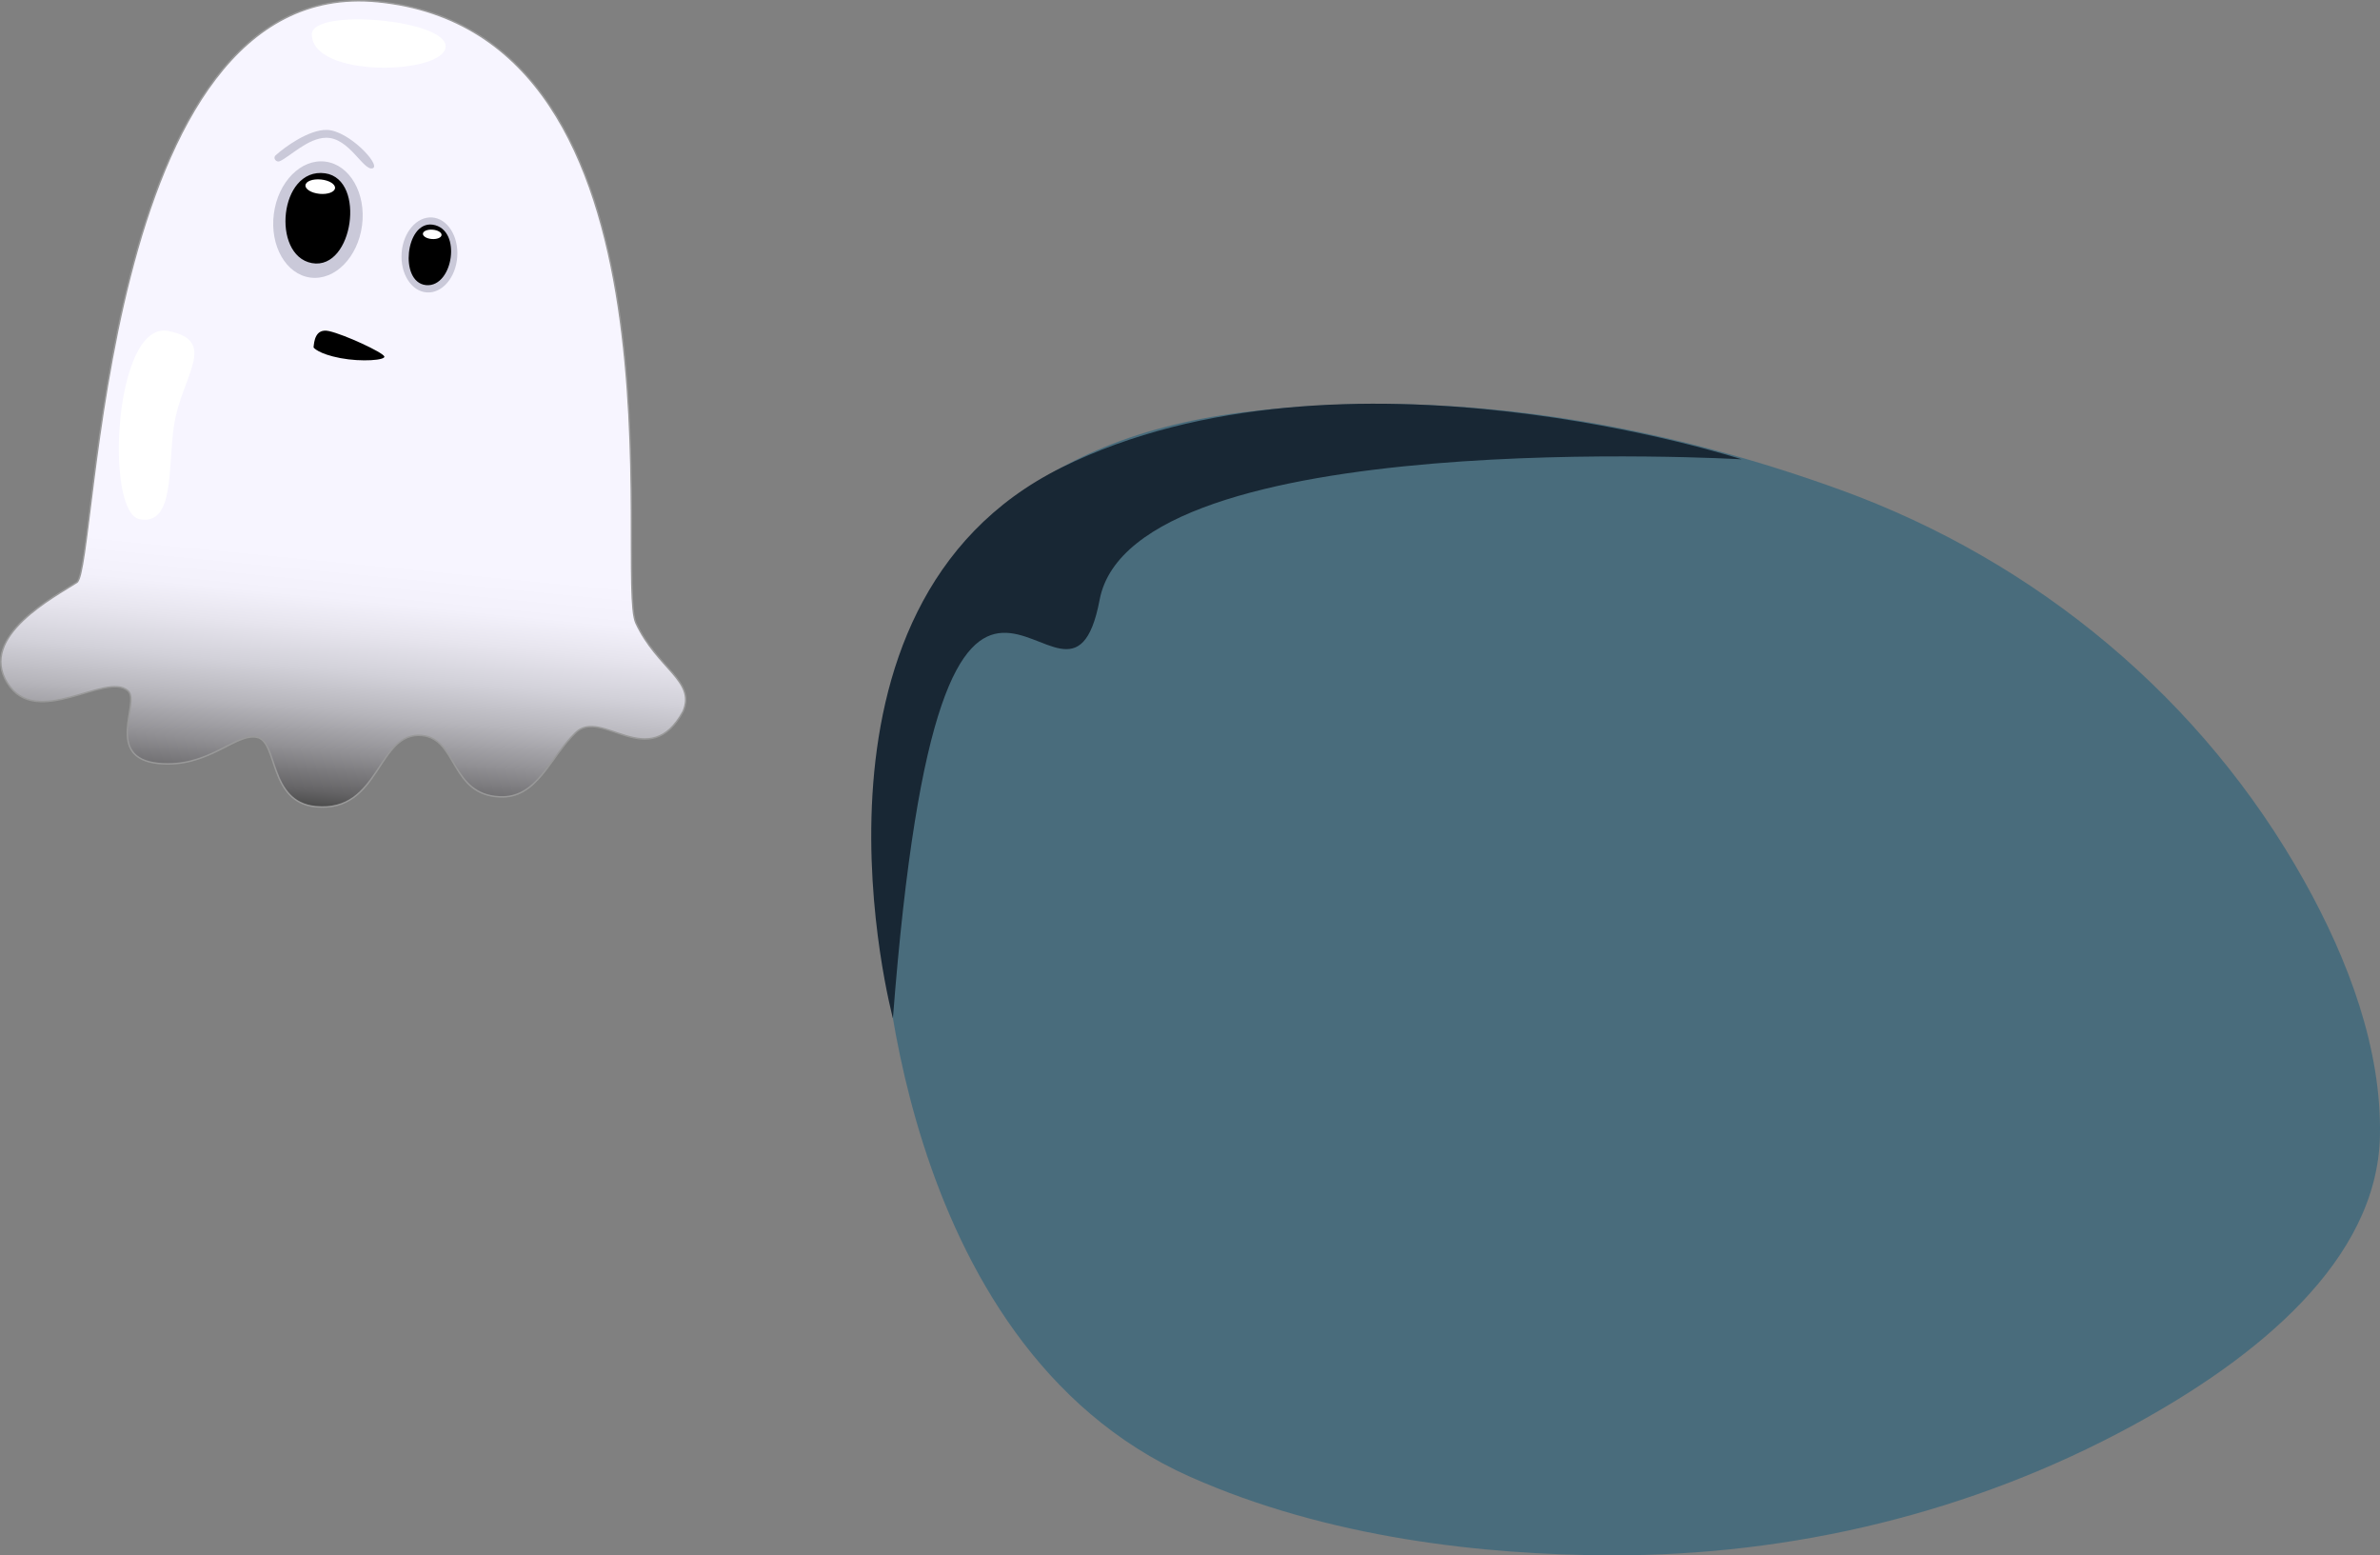 <svg xmlns="http://www.w3.org/2000/svg" xmlns:xlink="http://www.w3.org/1999/xlink" viewBox="0 0 1616.01 1055.77"><rect x="0" y="0" width="1616.01" height="1055.77" fill="#808080" stroke="none"/><defs><style>.cls-1{fill:#496c7c;}.cls-2{fill:#182734;}.cls-3{stroke:#999;fill:url(#Dégradé_sans_nom_32);}.cls-3,.cls-5{stroke-miterlimit:10;}.cls-4{fill:#cac9d9;}.cls-5{stroke:#000;stroke-width:3px;}.cls-6{fill:#fff;}</style><linearGradient id="Dégradé_sans_nom_32" x1="908.31" y1="101.2" x2="908.31" y2="649.19" gradientTransform="translate(42.05 -85.97) rotate(5.59)" gradientUnits="userSpaceOnUse"><stop offset="0.69" stop-color="#f7f5ff"/><stop offset="0.74" stop-color="#f3f1fb"/><stop offset="0.78" stop-color="#e7e5ee"/><stop offset="0.83" stop-color="#d2d1d9"/><stop offset="0.88" stop-color="#b6b5bb"/><stop offset="0.93" stop-color="#919094"/><stop offset="0.98" stop-color="#656466"/><stop offset="1" stop-color="#4c4c4c"/></linearGradient></defs><g id="Calque_2" data-name="Calque 2"><path class="cls-1" d="M1256.52,718.58s-61.28-300,245.12-338.66c155.78-19.67,301.28,14.45,406.69,52.76,133,48.35,245.4,141.8,314.49,265.35,30.12,53.86,52.5,114,51.41,172.77-1.57,84.9-84,151.26-168.16,197-108.56,59-230.61,88.32-354.17,88-86.4-.24-191.91-11.68-285.73-53.38C1263,1012.07,1256.52,718.58,1256.52,718.58Z" transform="translate(-658.25 -100)"/><g id="Calque_3" data-name="Calque 3"><path class="cls-2" d="M1264.54,791.25s-75.32-280.09,114.76-374,461.51-5.46,461.51-5.46-413.35-24-435.92,95.38S1298.35,352.9,1264.54,791.25Z" transform="translate(-658.25 -100)"/></g></g><g id="Calque_4" data-name="Calque 4"><path class="cls-3" d="M914.52,101.12c216.81,21.22,161,390.72,175.57,421.87s40.76,39.12,32,59.88c-23.06,42.33-55.13-2.7-73,14.47s-26,44.74-51.56,43.59c-33.58-1.51-28.58-39.28-52.67-41.64-30.78-3-28.13,52.65-72.29,48.33-32.15-3.15-25.38-44.38-40-47.16s-33.12,21.08-66.6,17.81c-37.48-3.67-12.13-41.73-20.85-49.34-15-13.06-62,26.36-81.9-5.31s32.58-58.8,47.23-68.34C724.85,485.88,724.47,82.52,914.52,101.12Z" transform="translate(-658.25 -100)"/><ellipse class="cls-4" cx="874.18" cy="249.08" rx="39.69" ry="30.2" transform="translate(-143.27 984.08) rotate(-82.63)"/><path class="cls-5" d="M870.34,277.13c-25.91-4.68-20.79-62.12,8.48-58,26,3.66,17.42,62.7-8.48,58" transform="translate(-658.25 -100)"/><path class="cls-6" d="M772.53,324.68c34.31,6.74,9.07,30.56,3.92,63.81-4.34,28,.73,68.67-23.5,63.91C729.19,447.74,735.58,317.43,772.53,324.68Z" transform="translate(-658.25 -100)"/><path class="cls-6" d="M870,123.29c0-18.1,92.63-10,90.8,8.71S870,153.19,870,123.29Z" transform="translate(-658.25 -100)"/><ellipse class="cls-6" cx="875.71" cy="226.7" rx="4.89" ry="10.09" transform="translate(-93.48 976.17) rotate(-84.41)"/><path d="M871.15,335.9c.39-4,1.09-13.26,10.55-11.13,10.58,2.39,36.43,14.38,37.5,17.19,1,2.51-15.24,3.91-29.84,1.13-15.06-2.87-18.21-7.19-18.21-7.19" transform="translate(-658.25 -100)"/><ellipse class="cls-4" cx="949.8" cy="273.04" rx="25.51" ry="18.94" transform="translate(-49.47 1100.61) rotate(-85.85)"/><path class="cls-5" d="M947.69,292.06c16.43,1.6,22.46-35.51,4.07-38.07-16.36-2.27-20.51,36.47-4.07,38.07" transform="translate(-658.25 -100)"/><ellipse class="cls-6" cx="951.69" cy="259.07" rx="3.18" ry="6.35" transform="translate(-33.78 1089.53) rotate(-85.85)"/><path class="cls-4" d="M845.37,205.47c-2.07,1.88.51,5.1,3,3.9,7.08-3.36,19.1-15.7,31.28-15.86,15.85-.21,25.47,23.08,31.75,20.68,5.62-2.16-16.45-25.73-31.23-26C868.08,187.91,851.72,199.68,845.37,205.47Z" transform="translate(-658.25 -100)"/></g></svg>